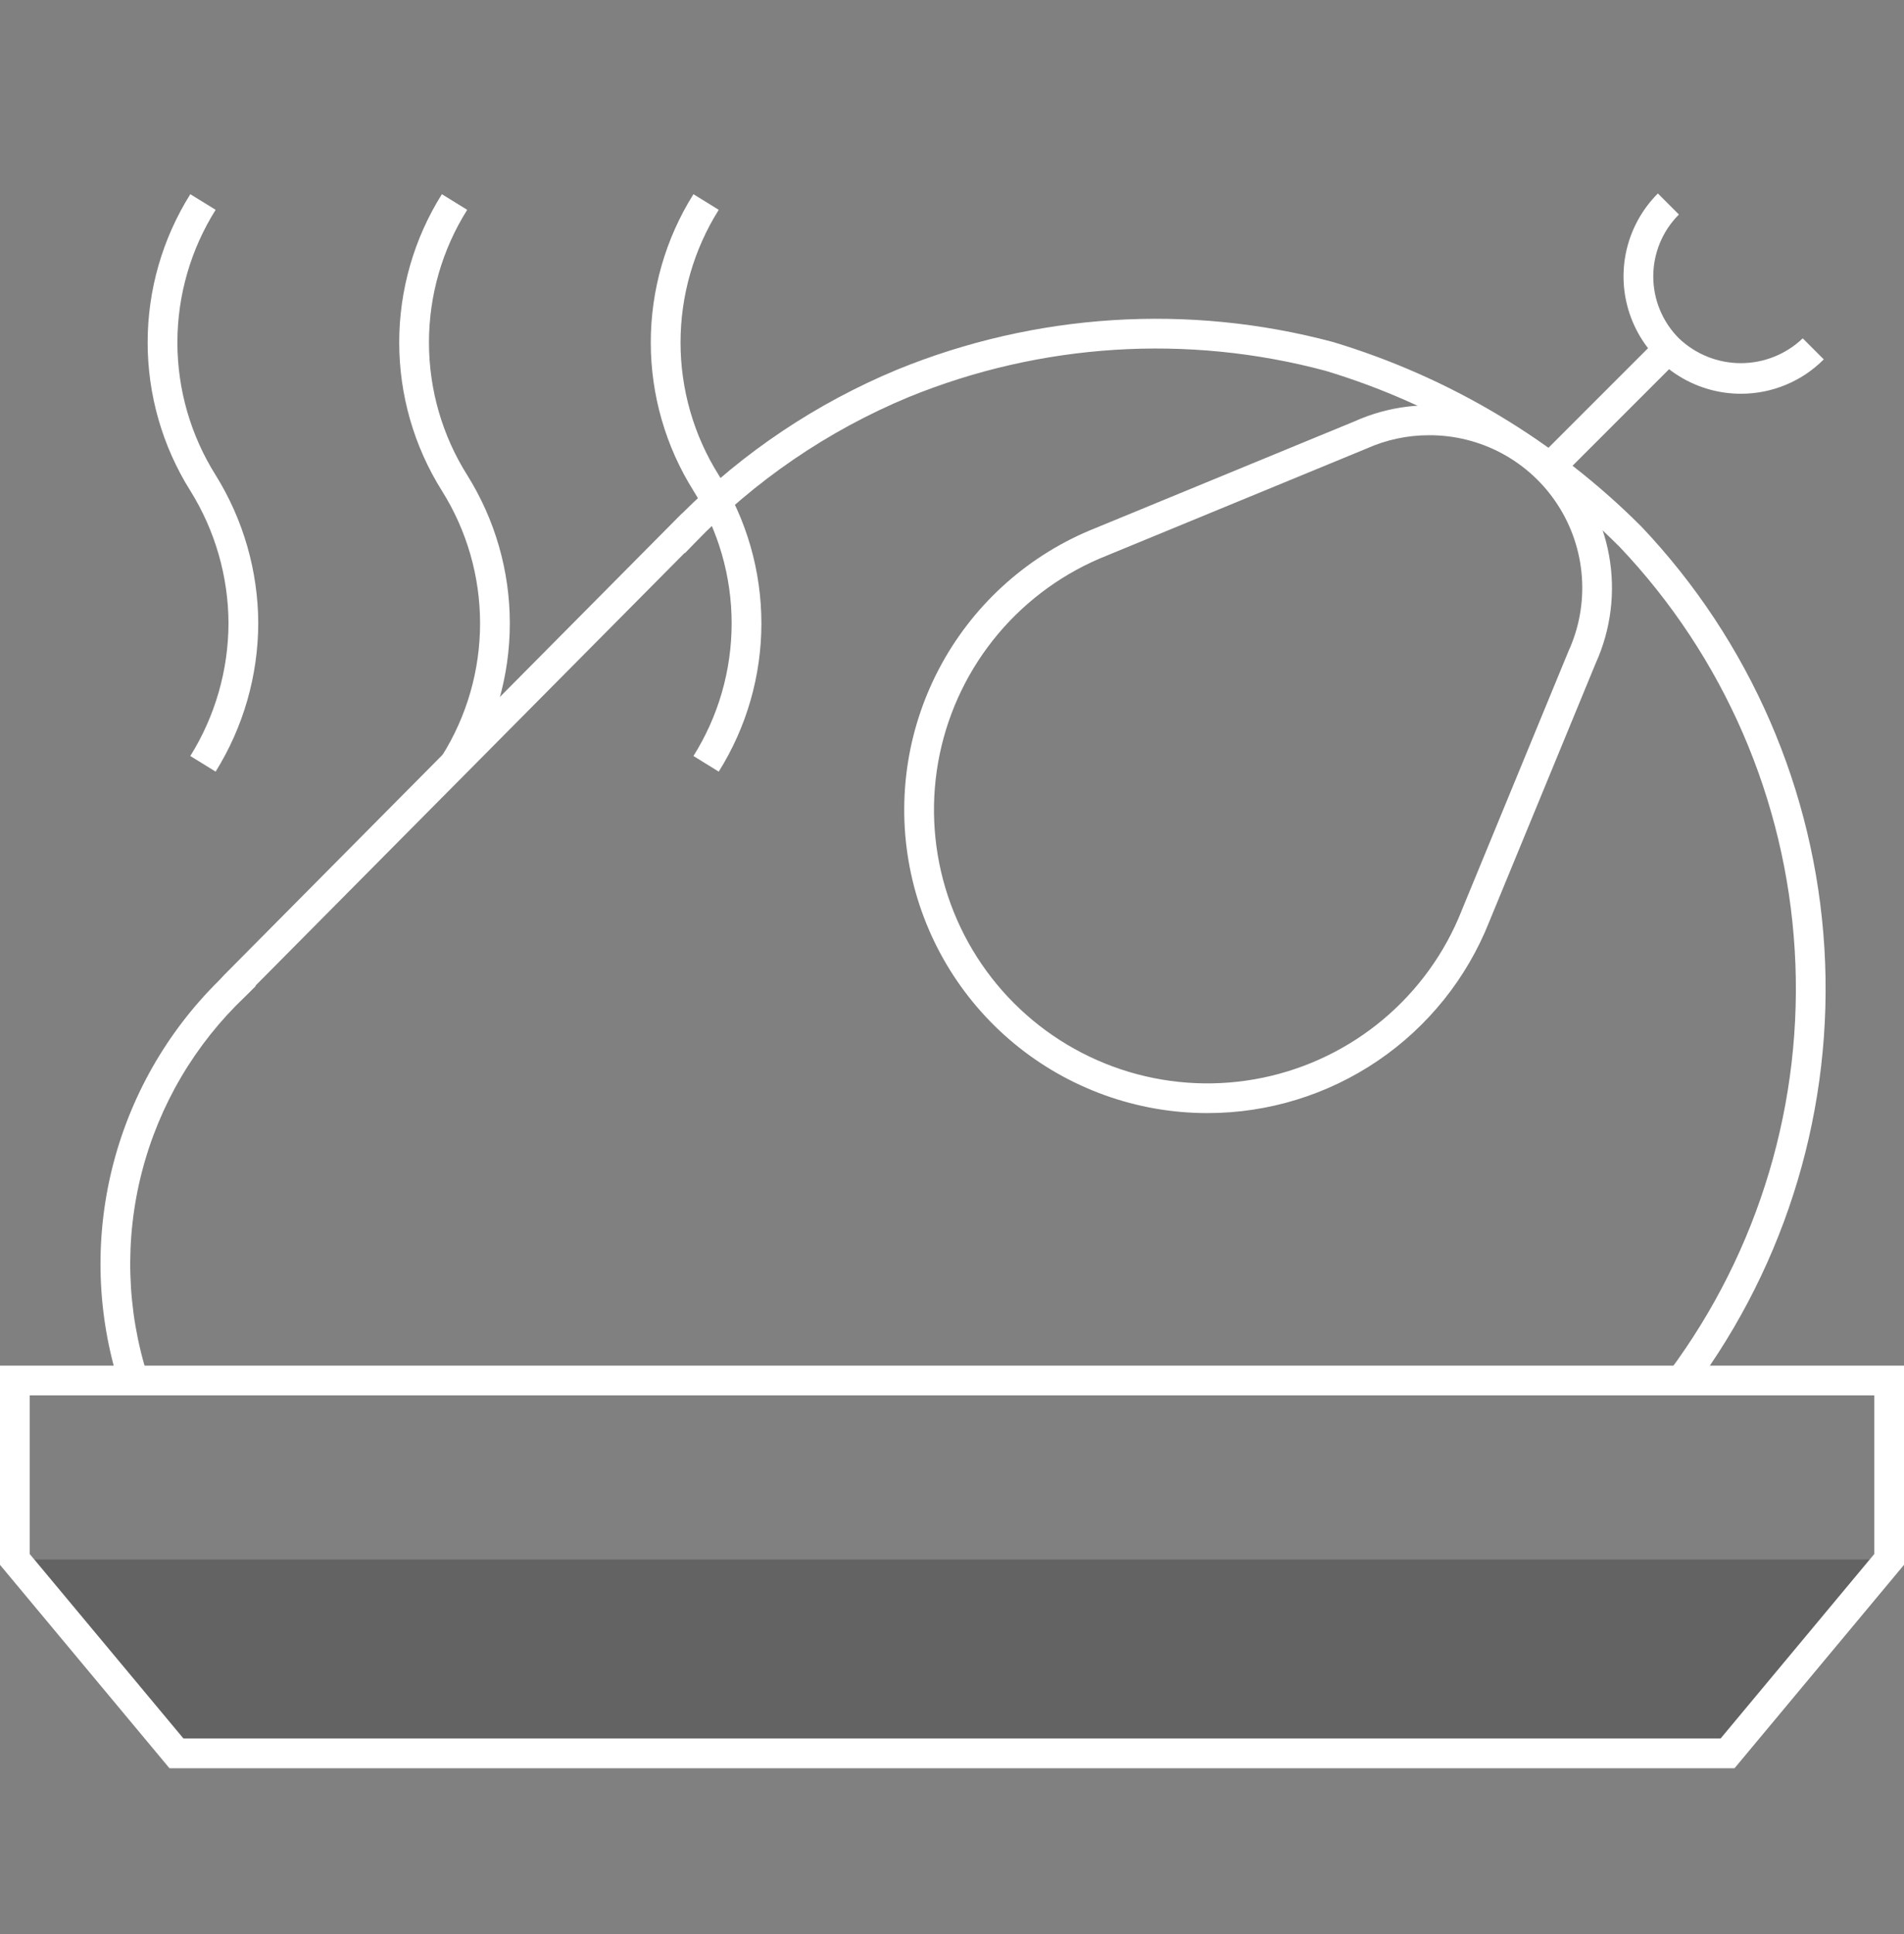 <svg width="64" height="65" viewBox="0 0 64 65" fill="none" xmlns="http://www.w3.org/2000/svg">
<rect x="0" y="0" width="64" height="65" fill="#808080" stroke="none"/>
<path opacity="0.3" d="M58.069 58.928H5.931L0.5 52.411H63.5L58.069 58.928Z" fill="#231F20"/>
<path d="M40.587 37.409C38.216 37.41 35.918 36.583 34.09 35.072C32.263 33.561 31.019 31.459 30.575 29.129C30.13 26.8 30.512 24.388 31.654 22.31C32.797 20.231 34.628 18.616 36.834 17.743L45.533 14.16C46.67 13.649 47.935 13.497 49.16 13.723C50.385 13.949 51.512 14.542 52.392 15.424C53.272 16.306 53.862 17.435 54.085 18.661C54.308 19.887 54.152 21.151 53.639 22.286L50.06 30.974C49.308 32.873 48.003 34.501 46.314 35.649C44.624 36.796 42.63 37.41 40.587 37.409V37.409ZM48.035 14.627C47.309 14.627 46.591 14.78 45.929 15.078L37.208 18.671C35.791 19.231 34.535 20.134 33.553 21.3C32.572 22.466 31.896 23.858 31.586 25.35C31.276 26.843 31.343 28.389 31.779 29.849C32.215 31.309 33.007 32.638 34.084 33.716C35.161 34.794 36.49 35.587 37.95 36.025C39.41 36.462 40.956 36.529 42.448 36.22C43.94 35.911 45.333 35.236 46.499 34.256C47.666 33.275 48.571 32.02 49.132 30.603L49.134 30.596L52.72 21.89C53.079 21.107 53.234 20.247 53.172 19.388C53.11 18.529 52.833 17.7 52.366 16.976C51.9 16.252 51.258 15.658 50.501 15.247C49.744 14.837 48.896 14.624 48.035 14.627V14.627Z" fill="white"/>
<path d="M56.907 46.695L56.104 46.098C59.136 42.023 60.631 37.008 60.327 31.938C60.024 26.867 57.94 22.067 54.444 18.383C51.688 15.622 48.291 13.588 44.556 12.462C39.912 11.219 34.99 11.53 30.539 13.347C27.823 14.476 25.37 16.152 23.331 18.272L23.024 18.59L23.014 18.582L8.585 33.129L8.596 33.141L8.24 33.494C6.551 35.096 5.347 37.142 4.767 39.397C4.187 41.652 4.255 44.024 4.963 46.242L4.012 46.55C3.261 44.197 3.175 41.683 3.765 39.284C4.355 36.886 5.596 34.698 7.353 32.961L7.533 32.769L22.917 17.26L22.922 17.262C24.992 15.191 27.45 13.548 30.154 12.424C34.805 10.524 39.949 10.197 44.802 11.493C48.717 12.671 52.279 14.801 55.168 17.693C58.827 21.549 61.007 26.572 61.325 31.877C61.643 37.183 60.079 42.43 56.907 46.695V46.695Z" fill="white"/>
<path d="M55.727 11.371L51.679 15.419L52.386 16.126L56.434 12.078L55.727 11.371Z" fill="white"/>
<path d="M58.515 13.233C57.735 13.233 56.973 13.001 56.325 12.568C55.676 12.135 55.171 11.519 54.873 10.799C54.574 10.078 54.496 9.285 54.648 8.521C54.8 7.756 55.176 7.053 55.727 6.502L56.434 7.209C55.882 7.761 55.572 8.509 55.572 9.29C55.572 10.07 55.882 10.819 56.434 11.371C56.995 11.906 57.74 12.205 58.515 12.205C59.29 12.205 60.036 11.906 60.596 11.371L61.303 12.078C60.938 12.445 60.504 12.736 60.025 12.934C59.546 13.133 59.033 13.234 58.515 13.233V13.233Z" fill="white"/>
<path d="M58.303 59.428H5.697L0 52.592V45.896H64V52.592L58.303 59.428ZM6.166 58.428H57.835L63 52.229V46.896H1V52.229L6.166 58.428Z" fill="white"/>
<path d="M7.248 25.933L6.397 25.408C7.231 24.07 7.675 22.527 7.681 20.95C7.675 19.374 7.231 17.831 6.397 16.493C5.46 15 4.963 13.273 4.963 11.51C4.963 9.747 5.46 8.02 6.397 6.527L7.248 7.052C6.409 8.388 5.963 9.933 5.963 11.51C5.963 13.087 6.409 14.632 7.248 15.967C8.179 17.463 8.675 19.189 8.681 20.95C8.675 22.712 8.179 24.438 7.248 25.933V25.933Z" fill="white"/>
<path d="M15.704 25.933L14.853 25.408C15.692 24.073 16.137 22.527 16.137 20.95C16.137 19.373 15.692 17.828 14.853 16.493C13.916 15 13.419 13.273 13.419 11.51C13.419 9.747 13.916 8.02 14.853 6.527L15.704 7.052C14.864 8.388 14.419 9.933 14.419 11.51C14.419 13.087 14.864 14.632 15.704 15.967C16.64 17.461 17.137 19.188 17.137 20.95C17.137 22.713 16.64 24.44 15.704 25.933Z" fill="white"/>
<path d="M24.159 25.933L23.309 25.408C24.148 24.073 24.593 22.527 24.593 20.95C24.593 19.373 24.148 17.828 23.309 16.493C22.372 15 21.875 13.273 21.875 11.51C21.875 9.747 22.372 8.02 23.309 6.527L24.159 7.052C23.32 8.388 22.875 9.933 22.875 11.51C22.875 13.087 23.32 14.632 24.159 15.967C25.096 17.461 25.593 19.188 25.593 20.95C25.593 22.713 25.096 24.44 24.159 25.933Z" fill="white"/>
</svg>
